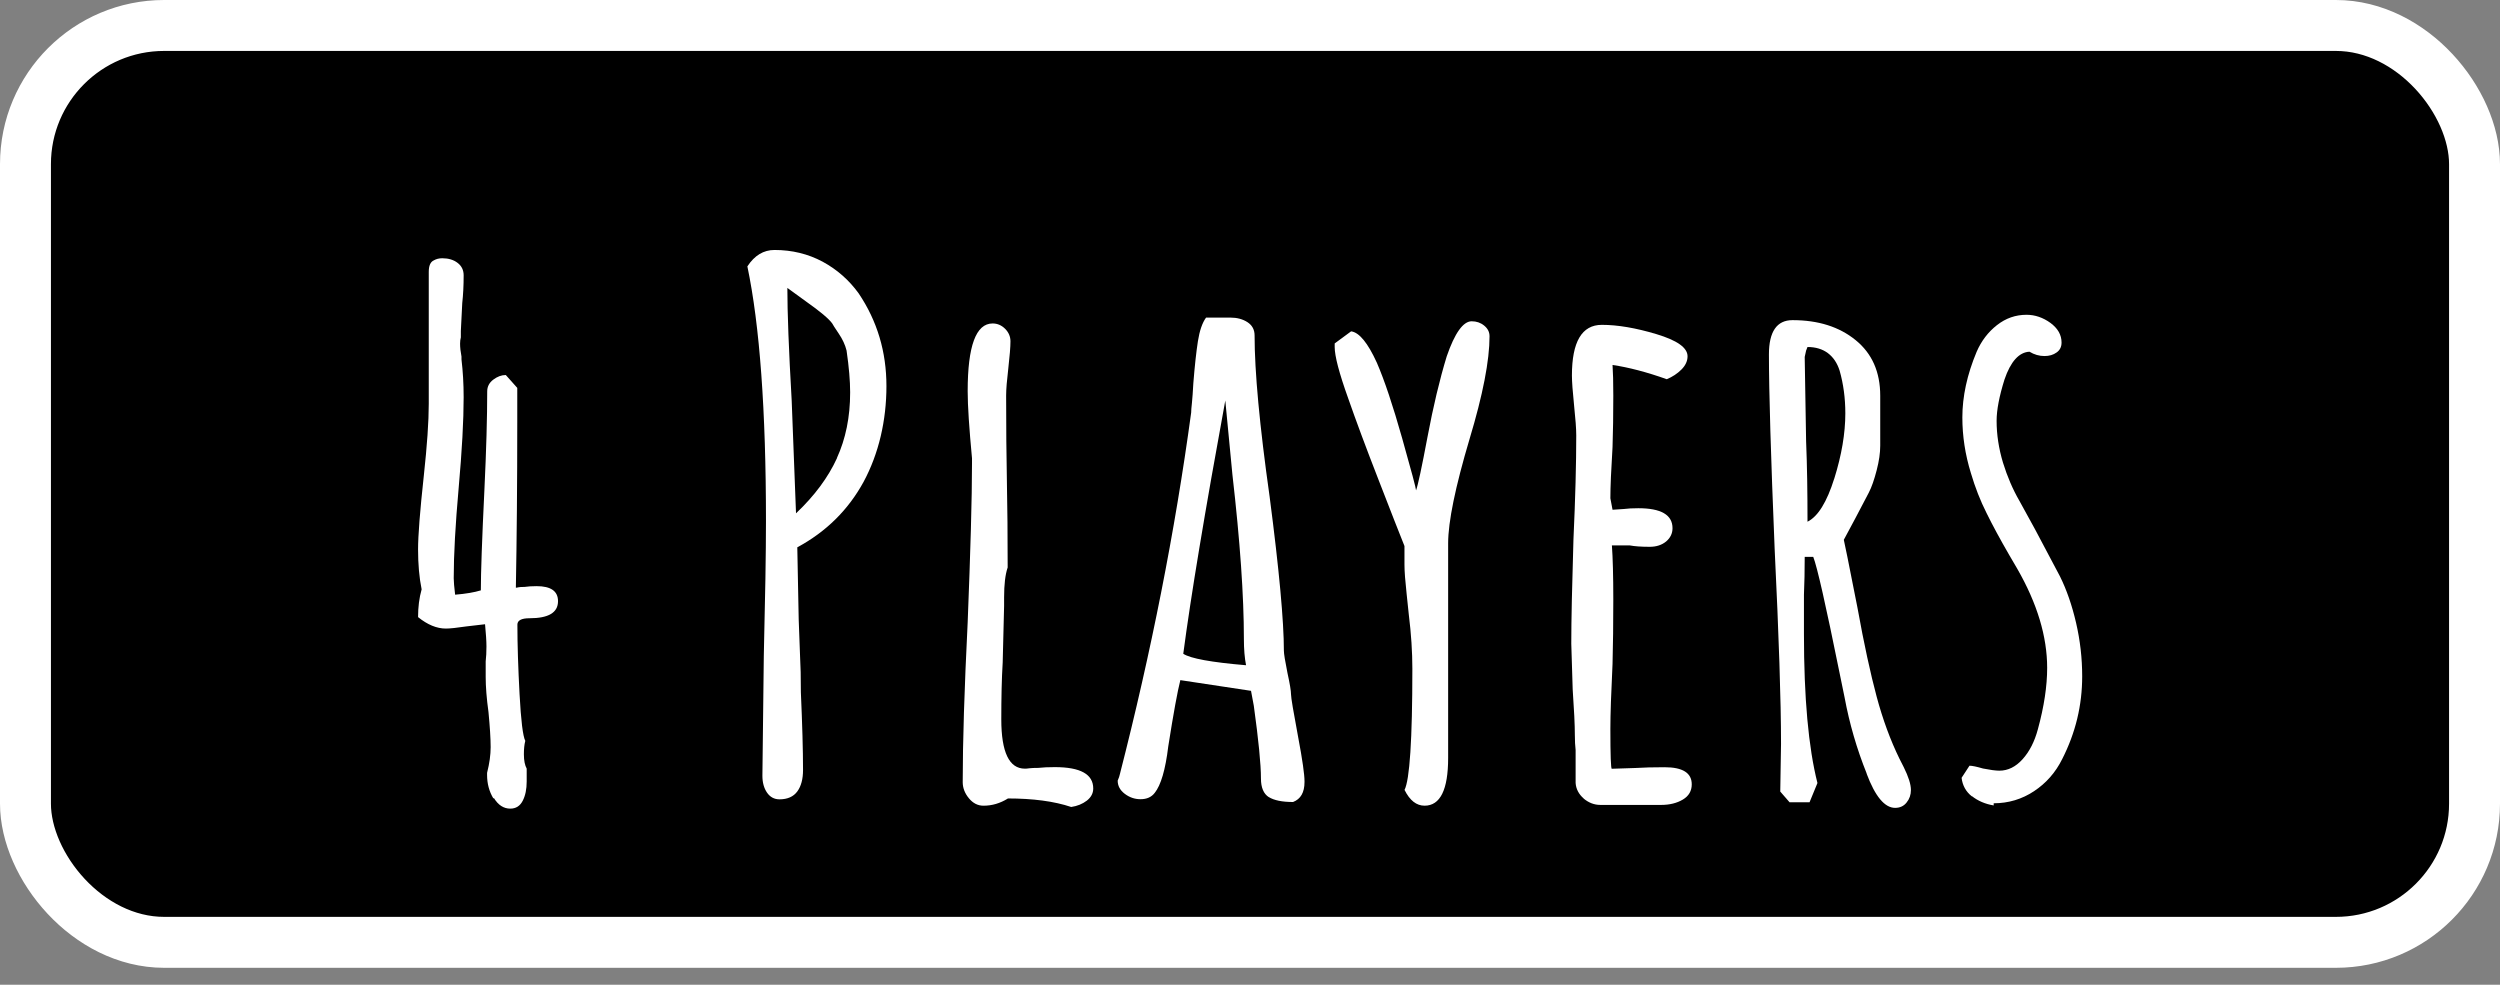 <?xml version="1.0" encoding="UTF-8"?>
<svg id="Layer_2" data-name="Layer 2" xmlns="http://www.w3.org/2000/svg" width="196.32" height="77.33" viewBox="0 0 196.32 77.33">
  <rect x="0" y="0" width="196.32" height="77.33" fill="#808080" stroke="none"/>
  <defs>
    <style>
      .cls-1 {
        stroke: #fff;
        stroke-miterlimit: 10;
        stroke-width: 4px;
      }

      .cls-2 {
        fill: #fff;
      }
    </style>
  </defs>
  <g id="Layer_1-2" data-name="Layer 1">
    <g>
      <rect class="cls-1" x="2" y="2" width="192.32" height="72" rx="10.89" ry="10.89"/>
      <g>
        <path class="cls-2" d="M38.75,62.71c-.34-.56-.5-1.18-.5-1.85v-.17c.19-.75,.28-1.42,.28-2.02,0-.67-.06-1.59-.17-2.75-.15-1.08-.22-2-.22-2.75v-1.23c.04-.34,.06-.73,.06-1.18,0-.41-.04-.99-.11-1.74l-1.46,.17c-.75,.11-1.29,.17-1.62,.17-.71,0-1.44-.3-2.18-.9,0-.78,.09-1.51,.28-2.18-.19-.93-.28-1.98-.28-3.14,0-1.08,.15-3.01,.45-5.77,.26-2.39,.39-4.28,.39-5.66v-10.36c0-.48,.13-.78,.39-.9,.19-.11,.41-.17,.67-.17,.48,0,.89,.12,1.2,.36,.32,.24,.48,.57,.48,.98,0,.82-.04,1.55-.11,2.18l-.11,2.19v.5c-.04,.15-.06,.32-.06,.5,0,.3,.04,.64,.11,1.01v.22c.11,.93,.17,1.92,.17,2.97,0,1.83-.13,4.2-.39,7.11-.26,2.91-.39,5.28-.39,7.11,0,.26,.04,.69,.11,1.29,.86-.07,1.53-.19,2.02-.34,0-1.34,.09-3.98,.28-7.9,.15-3.14,.22-5.71,.22-7.73,0-.37,.16-.68,.48-.92,.32-.24,.64-.36,.98-.36l.9,1.01v2.69c0,4.85-.04,9.19-.11,13,.04,0,.1,0,.2-.03,.09-.02,.25-.03,.48-.03,.26-.04,.58-.06,.95-.06,1.12,0,1.68,.39,1.68,1.18,0,.9-.75,1.34-2.24,1.34-.63,0-.95,.17-.95,.5,0,1.57,.06,3.39,.17,5.46s.26,3.3,.45,3.67c-.08,.3-.11,.65-.11,1.06,0,.49,.08,.86,.22,1.12v1.01c0,.6-.1,1.1-.31,1.51-.21,.41-.53,.62-.98,.62-.52,0-.95-.28-1.29-.84Z"/>
        <path class="cls-2" d="M60.23,62.24c-.24-.35-.36-.79-.36-1.32l.11-9.41c.11-4.56,.17-8.08,.17-10.59,0-8.7-.49-15.37-1.46-20,.56-.86,1.27-1.29,2.13-1.29,1.38,0,2.64,.31,3.78,.92,1.14,.62,2.08,1.45,2.83,2.49,1.46,2.17,2.18,4.59,2.18,7.28s-.6,5.3-1.79,7.51c-1.2,2.2-2.93,3.92-5.21,5.15l.11,5.66,.11,2.97c.04,.64,.06,1.55,.06,2.75,.11,2.5,.17,4.54,.17,6.11,0,.71-.15,1.27-.45,1.68-.3,.41-.77,.62-1.4,.62-.41,0-.74-.18-.98-.53Zm5.49-26.27c.69-1.51,1.04-3.22,1.04-5.13v-.06c0-.86-.09-1.94-.28-3.25-.11-.45-.32-.9-.62-1.34s-.47-.71-.5-.78c-.26-.37-.95-.95-2.07-1.74l-1.46-1.06c0,1.9,.11,4.86,.34,8.85l.34,8.85c1.46-1.38,2.53-2.83,3.22-4.34Z"/>
        <path class="cls-2" d="M79.14,62.71c-.6,.37-1.23,.56-1.91,.56-.45,0-.83-.2-1.15-.59-.32-.39-.48-.81-.48-1.26,0-3.14,.13-7.32,.39-12.55,.22-5.56,.34-9.73,.34-12.49v-.39c-.22-2.35-.34-4.11-.34-5.27,0-3.55,.65-5.32,1.96-5.32,.37,0,.7,.14,.98,.42s.42,.61,.42,.98c0,.45-.06,1.16-.17,2.13-.11,.93-.17,1.64-.17,2.13,0,2.5,.02,4.76,.06,6.78,.04,1.98,.06,4.22,.06,6.72-.19,.56-.28,1.34-.28,2.35v.67l-.11,4.43c-.08,1.31-.11,2.8-.11,4.48,0,2.58,.62,3.87,1.85,3.87,.07,0,.2,0,.36-.03,.17-.02,.4-.03,.7-.03,.34-.04,.77-.06,1.29-.06,2.02,0,3.02,.56,3.02,1.68,0,.37-.17,.69-.5,.95-.34,.26-.75,.43-1.23,.5-1.34-.45-3.01-.67-4.99-.67Z"/>
        <path class="cls-2" d="M99.64,62.6c-.41-.26-.62-.75-.62-1.46,0-1.12-.19-3.03-.56-5.71l-.22-1.18-5.55-.84c-.22,.86-.54,2.6-.95,5.21-.22,1.83-.58,3.04-1.06,3.64-.26,.34-.63,.5-1.12,.5-.45,0-.86-.14-1.23-.42-.37-.28-.56-.62-.56-1.04l.11-.28,.06-.22c2.46-9.6,4.33-19.06,5.6-28.4,0-.15,.02-.4,.06-.76,.04-.35,.07-.87,.11-1.54,.11-1.38,.23-2.48,.36-3.31,.13-.82,.34-1.44,.64-1.85h1.91c.52,0,.97,.12,1.34,.36,.37,.24,.56,.59,.56,1.04,0,2.84,.39,7.06,1.18,12.66,.75,5.75,1.12,9.79,1.12,12.1,0,.22,.09,.8,.28,1.74,.19,.86,.28,1.42,.28,1.68s.19,1.38,.56,3.36c.34,1.79,.5,2.95,.5,3.47v.06c0,.82-.3,1.34-.9,1.57-.86,0-1.49-.13-1.91-.39Zm-1.96-12.44c0-3.36-.3-7.66-.9-12.88l-.56-5.83c-1.61,8.78-2.71,15.41-3.3,19.89,.56,.37,2.2,.67,4.93,.9-.11-.56-.17-1.25-.17-2.07Z"/>
        <path class="cls-2" d="M110.29,62.04c.41-.78,.62-3.96,.62-9.52,0-1.31-.09-2.73-.28-4.26l-.17-1.62c-.11-1.01-.17-1.77-.17-2.3v-1.46c-.37-.93-1.06-2.67-2.04-5.21-.99-2.54-1.78-4.67-2.38-6.39-.71-1.98-1.06-3.32-1.06-4.03v-.28l1.29-.95c.63,.08,1.31,.9,2.02,2.46,.6,1.38,1.26,3.36,1.99,5.94,.73,2.58,1.09,3.94,1.09,4.09,.15-.41,.45-1.81,.9-4.2,.45-2.39,.95-4.5,1.51-6.33,.63-1.83,1.29-2.75,1.96-2.75,.37,0,.7,.11,.98,.34s.42,.5,.42,.84c0,1.9-.52,4.59-1.57,8.07-1.12,3.77-1.68,6.5-1.68,8.18v16.86c0,2.5-.62,3.75-1.85,3.75-.64,0-1.16-.41-1.57-1.23Z"/>
        <path class="cls-2" d="M124.37,62.71c-.39-.34-.61-.75-.64-1.23v-2.58c-.04-.34-.06-.73-.06-1.18,0-.78-.06-1.98-.17-3.58l-.11-3.59c0-1.83,.06-4.56,.17-8.18,.15-3.25,.22-5.97,.22-8.18,0-.52-.06-1.31-.17-2.35-.11-1.08-.17-1.87-.17-2.35,0-2.65,.78-3.98,2.35-3.98,1.23,0,2.66,.24,4.29,.73,1.62,.49,2.44,1.06,2.44,1.74,0,.37-.16,.72-.48,1.04-.32,.32-.7,.57-1.15,.76-1.57-.56-2.99-.93-4.26-1.12,.04,.56,.06,1.36,.06,2.41,0,1.49-.02,2.84-.06,4.03-.11,1.79-.17,3.14-.17,4.03l.17,.9,.9-.06c.3-.04,.67-.06,1.12-.06,1.79,0,2.69,.52,2.69,1.57,0,.41-.17,.76-.5,1.04-.34,.28-.77,.42-1.29,.42-.67,0-1.2-.04-1.57-.11h-1.4c.07,.97,.11,2.39,.11,4.26s-.02,3.55-.06,5.04c-.11,2.28-.17,3.98-.17,5.1,0,2.09,.04,3.14,.11,3.14l1.85-.06c.63-.04,1.4-.06,2.3-.06,1.42,0,2.13,.45,2.13,1.34,0,.52-.23,.92-.7,1.2s-1.04,.42-1.71,.42h-4.76c-.49,0-.92-.17-1.32-.5Z"/>
        <path class="cls-2" d="M146.59,60.75c-.78-1.94-1.36-3.94-1.74-5.99l-.39-1.9c-1.08-5.34-1.77-8.38-2.07-9.13h-.67c0,1.08-.02,2.07-.06,2.97v3.08c0,5,.35,8.91,1.06,11.71l-.62,1.51h-1.57l-.73-.84,.06-3.75c0-3.36-.17-8.46-.5-15.29-.3-7.28-.45-12.38-.45-15.29,0-1.79,.62-2.69,1.85-2.69,2.02,0,3.67,.52,4.96,1.57,1.29,1.05,1.93,2.5,1.93,4.37v3.92c0,.56-.09,1.2-.28,1.93-.19,.73-.39,1.32-.62,1.76l-1.06,2.02-.9,1.68,.28,1.34,.79,3.98c.52,2.88,1.03,5.21,1.51,7s1.08,3.42,1.79,4.87l.34,.67c.37,.75,.56,1.34,.56,1.79,0,.37-.11,.7-.34,.98-.22,.28-.52,.42-.9,.42-.82,0-1.57-.9-2.24-2.69Zm-2.55-23.16c.58-1.85,.87-3.56,.87-5.13,0-1.19-.15-2.31-.45-3.36-.19-.6-.5-1.05-.92-1.37-.43-.32-.96-.48-1.6-.48l-.11,.28-.11,.5,.11,6.61c.08,1.94,.11,4.05,.11,6.33,.82-.41,1.52-1.54,2.1-3.39Z"/>
        <path class="cls-2" d="M154.85,62.54c-.47-.37-.74-.86-.81-1.46l.62-.95c.22,0,.58,.08,1.06,.22,.56,.11,.99,.17,1.29,.17,.67,0,1.28-.3,1.82-.9,.54-.6,.94-1.38,1.2-2.35,.49-1.79,.73-3.4,.73-4.82,0-2.46-.78-5.06-2.35-7.79l-.62-1.06c-.71-1.23-1.31-2.33-1.79-3.31-.49-.97-.9-2.02-1.23-3.14-.45-1.46-.67-2.91-.67-4.37,0-1.64,.37-3.36,1.12-5.15,.37-.86,.91-1.56,1.6-2.1,.69-.54,1.46-.81,2.32-.81,.67,0,1.3,.22,1.88,.64,.58,.43,.87,.94,.87,1.54,0,.34-.13,.6-.39,.78-.26,.19-.58,.28-.95,.28-.41,0-.8-.11-1.18-.34-.82,.04-1.48,.77-1.96,2.18-.41,1.31-.62,2.39-.62,3.25,0,1.08,.17,2.18,.5,3.28,.34,1.1,.77,2.1,1.29,3l1.23,2.24,1.96,3.7c.52,1.05,.94,2.26,1.26,3.64,.32,1.38,.48,2.78,.48,4.2,0,2.28-.52,4.44-1.57,6.5-.52,1.05-1.26,1.89-2.21,2.52-.95,.63-2.01,.95-3.17,.95v.17c-.67-.11-1.24-.36-1.71-.73Z"/>
      </g>
    </g>
  </g>
</svg>